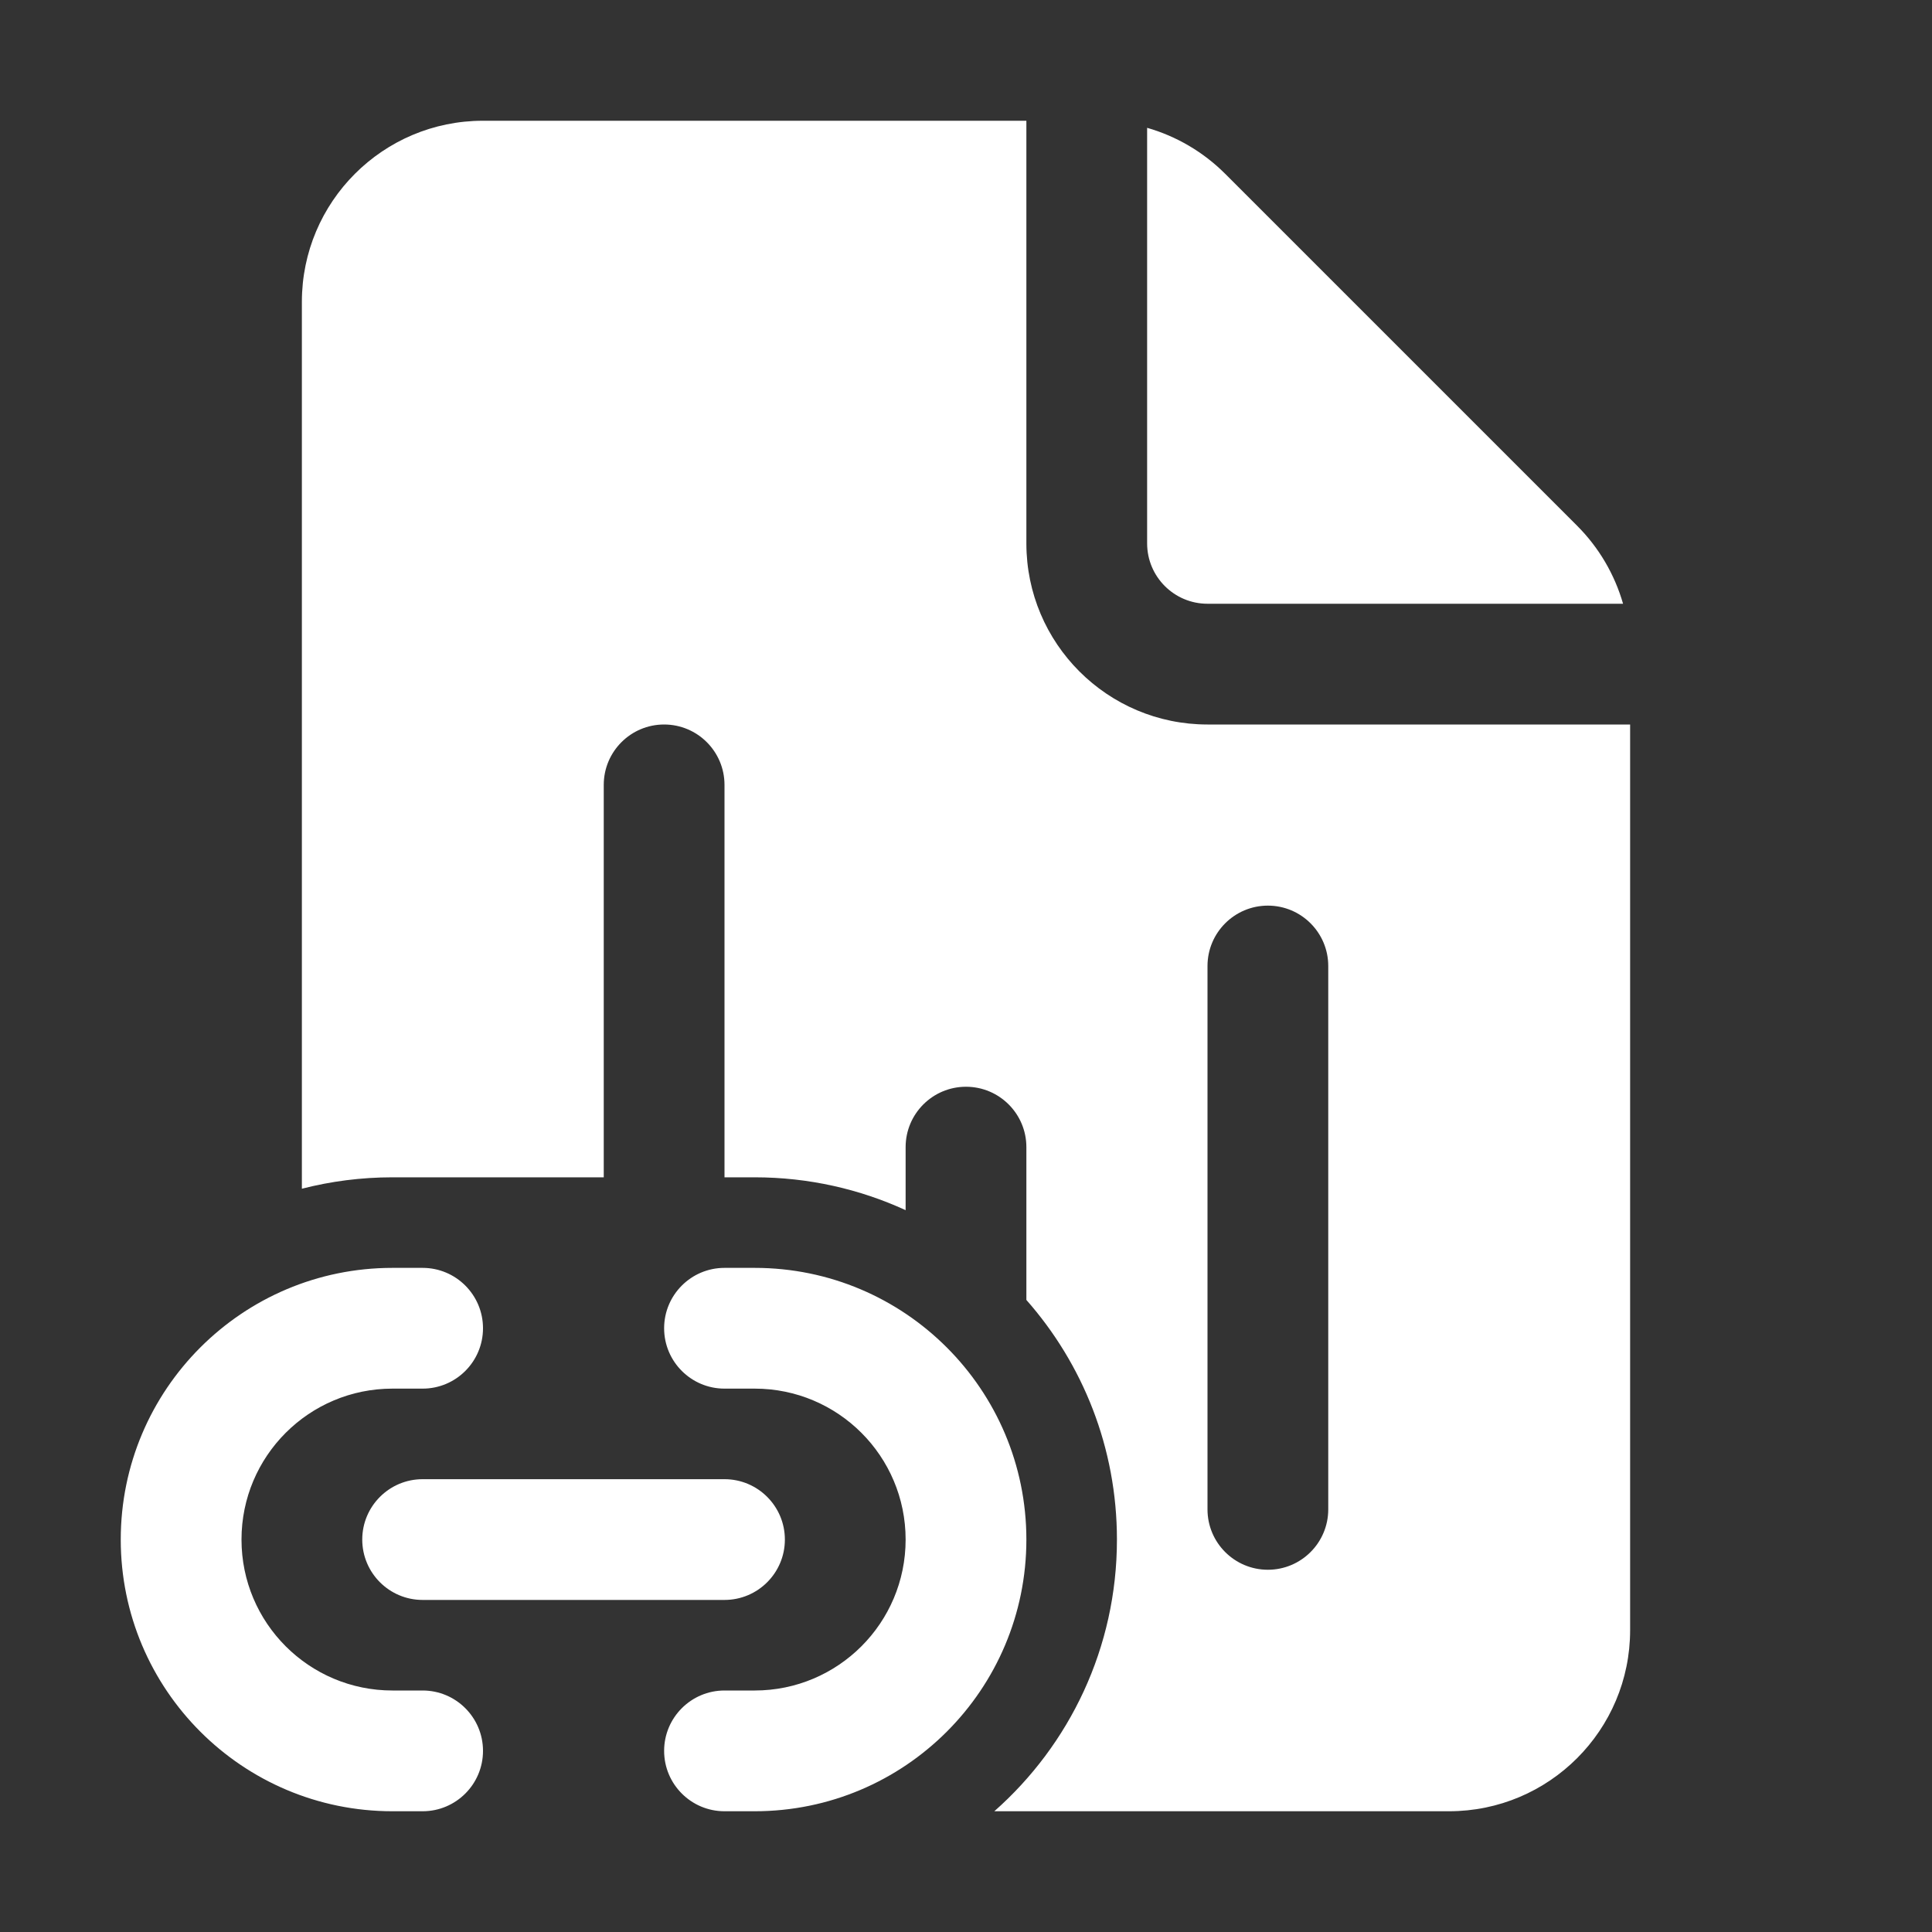 <svg width="32" height="32" viewBox="0 0 32 32" fill="none" xmlns="http://www.w3.org/2000/svg">
<rect x="0" y="0" width="32" height="32" fill="#333333" stroke="none"/>
<path d="M17 2V9C17 10.657 18.343 12 20 12H27V27C27 28.657 25.657 30 24 30H16.469C17.714 28.901 18.5 27.292 18.5 25.5C18.5 23.978 17.933 22.589 17 21.531V19C17 18.448 16.552 18 16 18C15.448 18 15 18.448 15 19V20.044C14.239 19.695 13.392 19.5 12.5 19.5H12V13C12 12.448 11.552 12 11 12C10.448 12 10 12.448 10 13V19.5H6.5C5.982 19.5 5.479 19.566 5 19.689V5C5 3.343 6.343 2 8 2H17ZM19 2.117V9C19 9.552 19.448 10 20 10H26.883C26.744 9.516 26.484 9.07 26.121 8.707L20.293 2.879C19.93 2.516 19.484 2.256 19 2.117ZM22 16C22 15.448 21.552 15 21 15C20.448 15 20 15.448 20 16V25C20 25.552 20.448 26 21 26C21.552 26 22 25.552 22 25V16ZM8 22C8 21.448 7.552 21 7 21H6.5C4.015 21 2 23.015 2 25.5C2 27.985 4.015 30 6.5 30H7C7.552 30 8 29.552 8 29C8 28.448 7.552 28 7 28H6.5C5.119 28 4 26.881 4 25.5C4 24.119 5.119 23 6.5 23H7C7.552 23 8 22.552 8 22ZM12 21C11.448 21 11 21.448 11 22C11 22.552 11.448 23 12 23H12.5C13.881 23 15 24.119 15 25.5C15 26.881 13.881 28 12.5 28H12C11.448 28 11 28.448 11 29C11 29.552 11.448 30 12 30H12.5C14.985 30 17 27.985 17 25.5C17 23.015 14.985 21 12.5 21H12ZM7 24.5C6.448 24.5 6 24.948 6 25.5C6 26.052 6.448 26.5 7 26.5H12C12.552 26.5 13 26.052 13 25.5C13 24.948 12.552 24.5 12 24.5H7Z" fill="#ffffff"/>
</svg>
